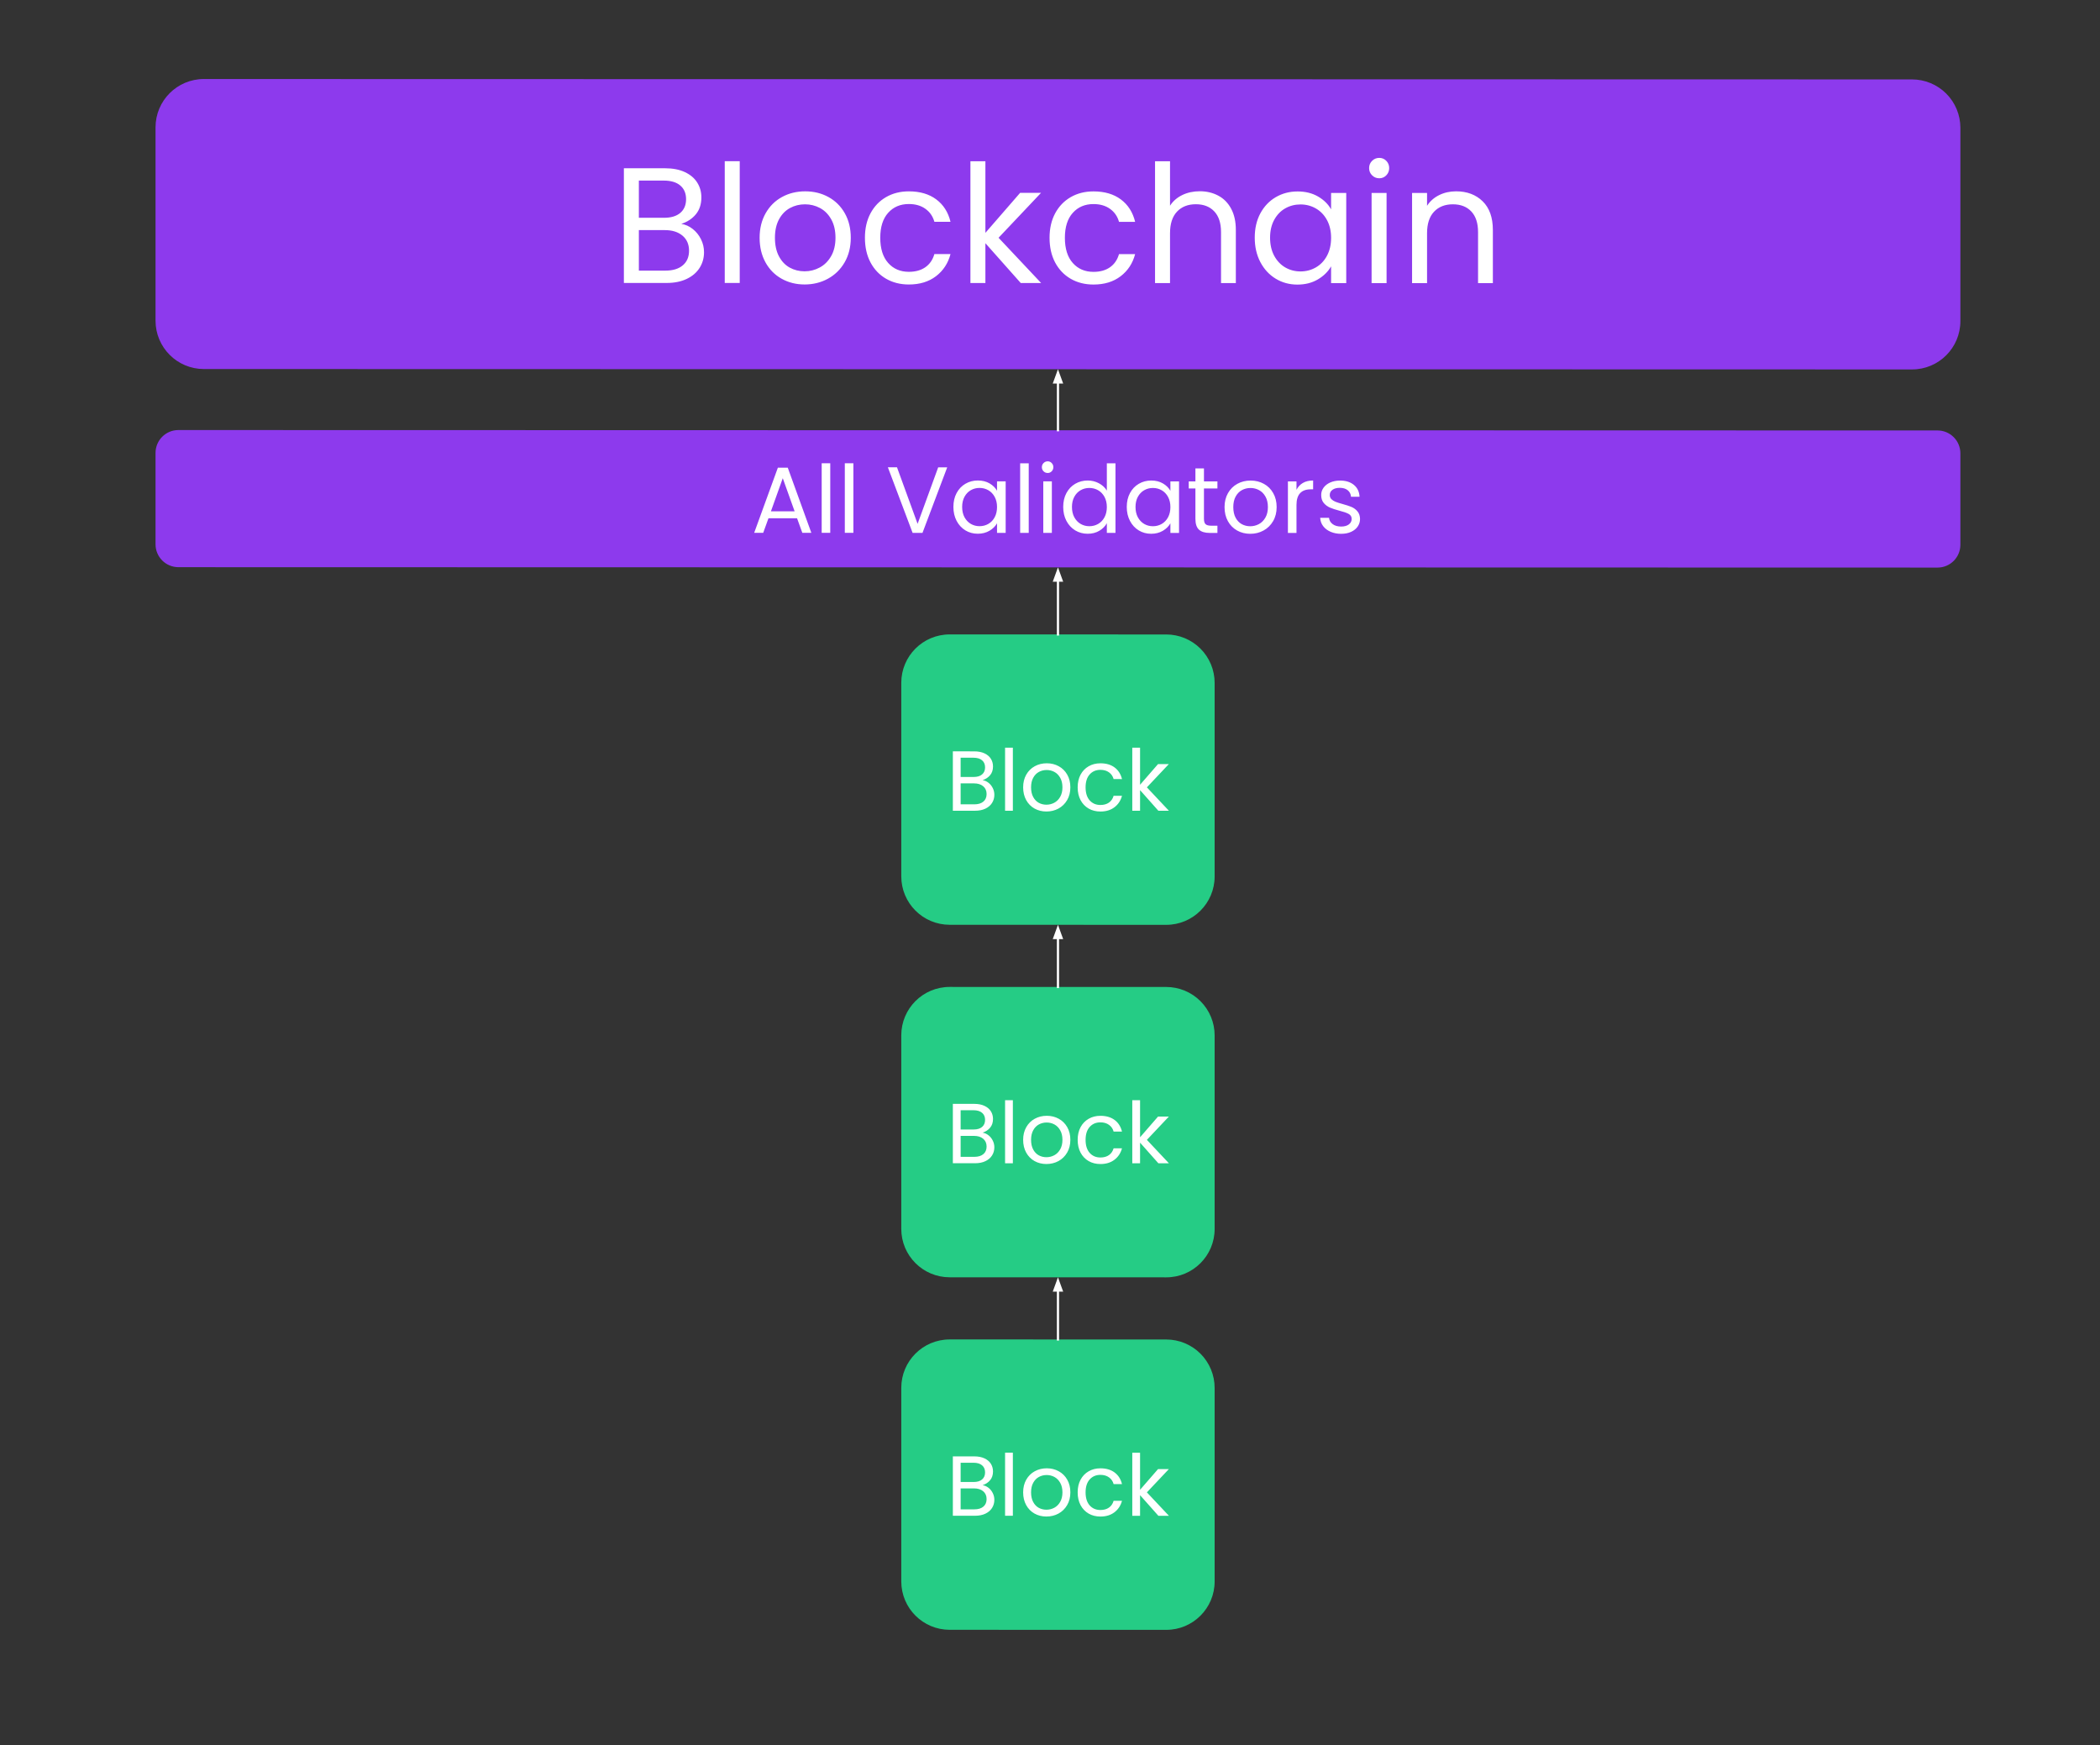 <svg version="1.1" viewBox="0.0 0.0 952.777 791.667" fill="none" stroke="none" stroke-linecap="square" stroke-miterlimit="10" xmlns:xlink="http://www.w3.org/1999/xlink" xmlns="http://www.w3.org/2000/svg"><rect x="0.0" y="0.0" width="952.777" height="791.667" fill="#333333" stroke="none"/><clipPath id="p.0"><path d="m0 0l952.777 0l0 791.667l-952.777 0l0 -791.667z" clip-rule="nonzero"/></clipPath><g clip-path="url(#p.0)"><path fill="#000000" fill-opacity="0.0" d="m0 0l952.777 0l0 791.667l-952.777 0z" fill-rule="evenodd"/><path fill="#8d3aed" d="m70.567 57.769l0 0c0 -12.11 9.817 -21.925 21.927 -21.922l775.012 0.179c5.815 0.001 11.393 2.313 15.505 6.426c4.112 4.113 6.422 9.691 6.422 15.506l0 87.705c0 12.11 -9.817 21.925 -21.927 21.922l-775.012 -0.179c-12.11 -0.003 -21.927 -9.822 -21.927 -21.932z" fill-rule="evenodd"/><path fill="#ffffff" d="m309.105 101.56q2.844 0.438 5.188 2.314q2.359 1.86 3.734 4.626q1.391 2.766 1.391 5.907q0 3.953 -2.016 7.125q-2.016 3.171 -5.859 4.999q-3.844 1.827 -9.078 1.826l-19.406 -0.004l0 -52.031l18.656 0.004q5.312 0.001 9.031 1.752q3.734 1.751 5.594 4.751q1.875 2.985 1.875 6.704q0 4.641 -2.5 7.671q-2.5 3.015 -6.609 4.358zm-19.25 -2.77l11.422 0.003q4.781 0.001 7.391 -2.233q2.609 -2.249 2.609 -6.203q0 -3.953 -2.609 -6.188q-2.609 -2.251 -7.547 -2.252l-11.266 -0.003l0 16.875zm12.016 23.972q5.078 0.001 7.906 -2.389q2.844 -2.39 2.844 -6.64q0 -4.344 -2.984 -6.844q-2.984 -2.501 -7.984 -2.502l-11.797 -0.003l0 18.375l12.016 0.003zm33.749 -49.648l0 55.25l-6.797 -0.002l0 -55.25l6.797 0.002zm29.412 55.929q-5.75 -0.001 -10.422 -2.612q-4.656 -2.61 -7.312 -7.424q-2.656 -4.829 -2.656 -11.172q0 -6.266 2.719 -11.077q2.734 -4.827 7.438 -7.389q4.703 -2.577 10.531 -2.576q5.828 0.001 10.531 2.581q4.703 2.564 7.422 7.345q2.719 4.782 2.719 11.126q0 6.344 -2.797 11.171q-2.797 4.812 -7.578 7.42q-4.766 2.608 -10.594 2.607zm0 -5.969q3.656 8.392334E-4 6.859 -1.717q3.219 -1.718 5.188 -5.155q1.984 -3.437 1.984 -8.359q0 -4.922 -1.938 -8.36q-1.938 -3.438 -5.078 -5.111q-3.141 -1.688 -6.797 -1.689q-3.734 -8.621216E-4 -6.828 1.686q-3.094 1.671 -4.969 5.108q-1.859 3.437 -1.859 8.359q0 5.0 1.828 8.438q1.828 3.438 4.891 5.126q3.062 1.673 6.719 1.673zm27.389 -15.228q0 -6.344 2.531 -11.078q2.547 -4.749 7.062 -7.358q4.516 -2.608 10.344 -2.607q7.547 0.002 12.438 3.659q4.891 3.657 6.453 10.158l-7.312 -0.002q-1.047 -3.735 -4.078 -5.892q-3.016 -2.173 -7.5 -2.174q-5.828 -0.001 -9.406 3.998q-3.578 3.984 -3.578 11.296q0 7.391 3.578 11.423q3.578 4.032 9.406 4.033q4.484 0.001 7.469 -2.076q2.984 -2.093 4.109 -5.983l7.312 0.002q-1.641 6.265 -6.578 10.045q-4.922 3.764 -12.312 3.763q-5.828 -0.001 -10.344 -2.612q-4.516 -2.61 -7.062 -7.392q-2.531 -4.782 -2.531 -11.204zm70.707 20.548l-16.047 -18.066l0 18.062l-6.797 -0.002l0 -55.25l6.797 0.002l0 32.484l15.75 -18.137l9.484 0.002l-19.266 20.371l19.328 20.536l-9.25 -0.002zm13.057 -20.528q0 -6.344 2.531 -11.078q2.547 -4.749 7.062 -7.358q4.516 -2.608 10.344 -2.607q7.547 0.002 12.438 3.659q4.891 3.657 6.453 10.158l-7.312 -0.002q-1.047 -3.735 -4.078 -5.892q-3.016 -2.173 -7.5 -2.174q-5.828 -0.001 -9.406 3.998q-3.578 3.984 -3.578 11.296q0 7.391 3.578 11.423q3.578 4.032 9.406 4.033q4.484 0.001 7.469 -2.076q2.984 -2.093 4.109 -5.983l7.312 0.002q-1.641 6.265 -6.578 10.045q-4.922 3.764 -12.312 3.763q-5.828 -0.001 -10.344 -2.612q-4.516 -2.61 -7.062 -7.392q-2.531 -4.782 -2.531 -11.204zm68.176 -21.109q4.625 0.001 8.359 1.986q3.734 1.97 5.859 5.939q2.125 3.954 2.125 9.625l0 24.109l-6.719 -0.002l0 -23.141q0 -6.125 -3.062 -9.376q-3.062 -3.251 -8.359 -3.252q-5.375 -0.001 -8.547 3.357q-3.172 3.359 -3.172 9.781l0 22.625l-6.797 -0.002l0 -55.25l6.797 0.002l0 20.156q2.016 -3.125 5.562 -4.842q3.547 -1.718 7.953 -1.717zm24.921 21.053q0 -6.266 2.531 -10.999q2.547 -4.749 6.984 -7.358q4.453 -2.608 9.906 -2.607q5.375 0.001 9.328 2.315q3.953 2.313 5.891 5.814l0 -7.453l6.875 0.002l0 40.906l-6.875 -0.002l0 -7.609q-2.016 3.578 -6.016 5.936q-3.984 2.343 -9.281 2.342q-5.453 -0.001 -9.859 -2.69q-4.406 -2.689 -6.953 -7.533q-2.531 -4.86 -2.531 -11.063zm34.641 0.086q0 -4.625 -1.859 -8.063q-1.859 -3.438 -5.047 -5.267q-3.172 -1.829 -6.969 -1.83q-3.812 -8.773804E-4 -6.953 1.795q-3.125 1.781 -5.0 5.218q-1.859 3.437 -1.859 8.062q0 4.703 1.859 8.188q1.875 3.469 5.0 5.298q3.141 1.829 6.953 1.83q3.797 8.773804E-4 6.969 -1.827q3.188 -1.827 5.047 -5.296q1.859 -3.484 1.859 -8.109zm21.874 -27.026q-1.938 -4.4250488E-4 -3.281 -1.345q-1.344 -1.344 -1.344 -3.282q0 -1.938 1.344 -3.281q1.344 -1.343 3.281 -1.343q1.875 4.348755E-4 3.172 1.344q1.312 1.344 1.312 3.282q0 1.938 -1.312 3.281q-1.297 1.343 -3.172 1.343zm3.297 6.657l0 40.906l-6.797 -0.002l0 -40.906l6.797 0.002zm31.506 -0.743q7.453 0.002 12.078 4.518q4.641 4.517 4.641 13.032l0 24.109l-6.719 -0.002l0 -23.141q0 -6.125 -3.062 -9.376q-3.062 -3.251 -8.359 -3.252q-5.375 -0.001 -8.547 3.357q-3.172 3.359 -3.172 9.781l0 22.625l-6.797 -0.002l0 -40.906l6.797 0.002l0 5.813q2.016 -3.125 5.484 -4.842q3.469 -1.718 7.656 -1.717z" fill-rule="nonzero"/><path fill="#25cc85" d="m408.913 309.733l0 0c0 -12.124 9.829 -21.951 21.953 -21.948l98.267 0.022c5.822 0.001 11.406 2.315 15.523 6.433c4.117 4.118 6.43 9.702 6.43 15.525l0 87.81c0 12.124 -9.829 21.951 -21.953 21.948l-98.267 -0.022c-12.124 -0.003 -21.953 -9.834 -21.953 -21.958z" fill-rule="evenodd"/><path fill="#ffffff" d="m445.81 353.891q1.469 0.235 2.688 1.204q1.219 0.953 1.922 2.391q0.719 1.422 0.719 3.047q0 2.047 -1.047 3.703q-1.031 1.64 -3.031 2.593q-1.984 0.937 -4.688 0.936l-10.062 -0.002l0 -26.938l9.672 0.002q2.75 6.1035156E-4 4.672 0.907q1.938 0.907 2.906 2.454q0.969 1.547 0.969 3.485q0 2.391 -1.297 3.953q-1.297 1.562 -3.422 2.265zm-9.969 -1.44l5.906 0.001q2.469 5.493164E-4 3.828 -1.155q1.359 -1.156 1.359 -3.203q0 -2.047 -1.359 -3.203q-1.359 -1.172 -3.906 -1.173l-5.828 -0.001l0 8.734zm6.219 12.408q2.625 5.79834E-4 4.094 -1.233q1.469 -1.234 1.469 -3.437q0 -2.234 -1.547 -3.532q-1.547 -1.297 -4.125 -1.298l-6.109 -0.001l0 9.5l6.219 0.001zm17.478 -25.699l0 28.609l-3.531 -7.9345703E-4l0 -28.609l3.531 7.9345703E-4zm15.228 28.956q-2.984 -6.4086914E-4 -5.406 -1.345q-2.406 -1.36 -3.781 -3.845q-1.375 -2.5 -1.375 -5.782q0 -3.25 1.406 -5.734q1.422 -2.5 3.859 -3.827q2.438 -1.343 5.453 -1.343q3.016 6.4086914E-4 5.438 1.345q2.438 1.329 3.844 3.798q1.422 2.469 1.422 5.766q0 3.281 -1.453 5.781q-1.453 2.484 -3.922 3.843q-2.469 1.343 -5.484 1.343zm0 -3.094q1.891 4.272461E-4 3.547 -0.874q1.672 -0.89 2.688 -2.671q1.031 -1.781 1.031 -4.328q0 -2.562 -1.016 -4.328q-1.0 -1.781 -2.625 -2.657q-1.625 -0.875 -3.516 -0.876q-1.922 -4.272461E-4 -3.531 0.874q-1.609 0.875 -2.578 2.656q-0.969 1.765 -0.969 4.328q0 2.578 0.953 4.36q0.953 1.781 2.531 2.657q1.594 0.86 3.484 0.86zm14.177 -7.872q0 -3.297 1.312 -5.75q1.328 -2.453 3.656 -3.796q2.344 -1.359 5.359 -1.358q3.906 8.8500977E-4 6.438 1.892q2.531 1.891 3.344 5.266l-3.797 -8.239746E-4q-0.531 -1.938 -2.109 -3.063q-1.562 -1.125 -3.875 -1.126q-3.016 -6.713867E-4 -4.875 2.077q-1.859 2.062 -1.859 5.859q0 3.828 1.859 5.922q1.859 2.079 4.875 2.079q2.312 5.187988E-4 3.859 -1.077q1.547 -1.093 2.125 -3.093l3.797 8.239746E-4q-0.859 3.234 -3.406 5.187q-2.547 1.953 -6.375 1.952q-3.016 -6.713867E-4 -5.359 -1.345q-2.328 -1.36 -3.656 -3.829q-1.312 -2.485 -1.312 -5.797zm36.621 10.633l-8.312 -9.361l0 9.359l-3.531 -7.9345703E-4l0 -28.609l3.531 7.9345703E-4l0 16.812l8.156 -9.389l4.906 0.001l-9.969 10.56l10.0 10.627l-4.781 -0.001z" fill-rule="nonzero"/><path fill="#25cc85" d="m408.913 469.638l0 0c0 -12.124 9.829 -21.951 21.953 -21.948l98.267 0.022c5.822 0.001 11.406 2.315 15.523 6.433c4.117 4.118 6.43 9.702 6.43 15.525l0 87.81c0 12.124 -9.829 21.951 -21.953 21.948l-98.267 -0.022c-12.124 -0.003 -21.953 -9.834 -21.953 -21.958z" fill-rule="evenodd"/><path fill="#ffffff" d="m445.81 513.797q1.469 0.235 2.688 1.204q1.219 0.953 1.922 2.391q0.719 1.422 0.719 3.047q0 2.047 -1.047 3.703q-1.031 1.64 -3.031 2.593q-1.984 0.937 -4.688 0.936l-10.062 -0.002l0 -26.938l9.672 0.002q2.75 6.1035156E-4 4.672 0.907q1.938 0.907 2.906 2.454q0.969 1.547 0.969 3.485q0 2.391 -1.297 3.953q-1.297 1.562 -3.422 2.265zm-9.969 -1.44l5.906 0.001q2.469 5.493164E-4 3.828 -1.155q1.359 -1.156 1.359 -3.203q0 -2.047 -1.359 -3.203q-1.359 -1.172 -3.906 -1.173l-5.828 -0.001l0 8.734zm6.219 12.408q2.625 5.493164E-4 4.094 -1.233q1.469 -1.234 1.469 -3.437q0 -2.234 -1.547 -3.532q-1.547 -1.297 -4.125 -1.298l-6.109 -0.001l0 9.5l6.219 0.001zm17.478 -25.699l0 28.609l-3.531 -7.324219E-4l0 -28.609l3.531 7.9345703E-4zm15.228 28.957q-2.984 -6.713867E-4 -5.406 -1.345q-2.406 -1.36 -3.781 -3.845q-1.375 -2.5 -1.375 -5.782q0 -3.25 1.406 -5.734q1.422 -2.5 3.859 -3.827q2.438 -1.343 5.453 -1.343q3.016 6.713867E-4 5.438 1.345q2.438 1.329 3.844 3.798q1.422 2.469 1.422 5.766q0 3.281 -1.453 5.781q-1.453 2.484 -3.922 3.843q-2.469 1.343 -5.484 1.343zm0 -3.094q1.891 3.6621094E-4 3.547 -0.874q1.672 -0.89 2.688 -2.671q1.031 -1.781 1.031 -4.328q0 -2.562 -1.016 -4.328q-1.0 -1.781 -2.625 -2.657q-1.625 -0.875 -3.516 -0.876q-1.922 -4.272461E-4 -3.531 0.874q-1.609 0.875 -2.578 2.656q-0.969 1.765 -0.969 4.328q0 2.578 0.953 4.36q0.953 1.781 2.531 2.657q1.594 0.86 3.484 0.86zm14.177 -7.872q0 -3.297 1.312 -5.75q1.328 -2.453 3.656 -3.796q2.344 -1.359 5.359 -1.358q3.906 8.544922E-4 6.438 1.892q2.531 1.891 3.344 5.266l-3.797 -8.544922E-4q-0.531 -1.938 -2.109 -3.063q-1.562 -1.125 -3.875 -1.126q-3.016 -6.713867E-4 -4.875 2.077q-1.859 2.062 -1.859 5.859q0 3.828 1.859 5.922q1.859 2.079 4.875 2.079q2.312 4.8828125E-4 3.859 -1.077q1.547 -1.093 2.125 -3.093l3.797 8.544922E-4q-0.859 3.234 -3.406 5.187q-2.547 1.953 -6.375 1.952q-3.016 -6.713867E-4 -5.359 -1.345q-2.328 -1.36 -3.656 -3.829q-1.312 -2.485 -1.312 -5.797zm36.621 10.633l-8.312 -9.361l0 9.359l-3.531 -7.9345703E-4l0 -28.609l3.531 7.9345703E-4l0 16.812l8.156 -9.389l4.906 0.001l-9.969 10.56l10.0 10.627l-4.781 -0.001z" fill-rule="nonzero"/><path fill="#25cc85" d="m408.913 629.544l0 0c0 -12.124 9.829 -21.951 21.953 -21.948l98.267 0.022c5.822 0.001 11.406 2.315 15.523 6.433c4.117 4.118 6.43 9.702 6.43 15.525l0 87.81c0 12.124 -9.829 21.951 -21.953 21.948l-98.267 -0.022c-12.124 -0.003 -21.953 -9.834 -21.953 -21.958z" fill-rule="evenodd"/><path fill="#ffffff" d="m445.81 673.702q1.469 0.235 2.688 1.204q1.219 0.953 1.922 2.391q0.719 1.422 0.719 3.047q0 2.047 -1.047 3.703q-1.031 1.64 -3.031 2.593q-1.984 0.937 -4.688 0.936l-10.062 -0.002l0 -26.938l9.672 0.002q2.75 6.1035156E-4 4.672 0.907q1.938 0.907 2.906 2.454q0.969 1.547 0.969 3.485q0 2.391 -1.297 3.953q-1.297 1.562 -3.422 2.265zm-9.969 -1.44l5.906 0.001q2.469 5.493164E-4 3.828 -1.155q1.359 -1.156 1.359 -3.203q0 -2.047 -1.359 -3.203q-1.359 -1.172 -3.906 -1.173l-5.828 -0.001l0 8.734zm6.219 12.408q2.625 5.493164E-4 4.094 -1.233q1.469 -1.234 1.469 -3.437q0 -2.234 -1.547 -3.532q-1.547 -1.297 -4.125 -1.298l-6.109 -0.001l0 9.5l6.219 0.001zm17.478 -25.699l0 28.609l-3.531 -7.9345703E-4l0 -28.609l3.531 7.9345703E-4zm15.228 28.957q-2.984 -6.713867E-4 -5.406 -1.345q-2.406 -1.36 -3.781 -3.845q-1.375 -2.5 -1.375 -5.782q0 -3.25 1.406 -5.734q1.422 -2.5 3.859 -3.827q2.438 -1.343 5.453 -1.343q3.016 6.713867E-4 5.438 1.345q2.438 1.329 3.844 3.798q1.422 2.469 1.422 5.766q0 3.281 -1.453 5.781q-1.453 2.484 -3.922 3.843q-2.469 1.343 -5.484 1.343zm0 -3.094q1.891 3.6621094E-4 3.547 -0.874q1.672 -0.89 2.688 -2.671q1.031 -1.781 1.031 -4.328q0 -2.562 -1.016 -4.328q-1.0 -1.781 -2.625 -2.657q-1.625 -0.875 -3.516 -0.876q-1.922 -4.272461E-4 -3.531 0.874q-1.609 0.875 -2.578 2.656q-0.969 1.765 -0.969 4.328q0 2.578 0.953 4.36q0.953 1.781 2.531 2.657q1.594 0.86 3.484 0.86zm14.177 -7.872q0 -3.297 1.312 -5.75q1.328 -2.453 3.656 -3.796q2.344 -1.359 5.359 -1.358q3.906 9.1552734E-4 6.438 1.892q2.531 1.891 3.344 5.266l-3.797 -8.544922E-4q-0.531 -1.938 -2.109 -3.063q-1.562 -1.125 -3.875 -1.126q-3.016 -6.1035156E-4 -4.875 2.077q-1.859 2.062 -1.859 5.859q0 3.828 1.859 5.922q1.859 2.079 4.875 2.079q2.312 5.493164E-4 3.859 -1.077q1.547 -1.093 2.125 -3.093l3.797 8.544922E-4q-0.859 3.234 -3.406 5.187q-2.547 1.953 -6.375 1.952q-3.016 -6.1035156E-4 -5.359 -1.345q-2.328 -1.36 -3.656 -3.829q-1.312 -2.485 -1.312 -5.797zm36.621 10.633l-8.312 -9.361l0 9.359l-3.531 -7.9345703E-4l0 -28.609l3.531 7.9345703E-4l0 16.812l8.156 -9.389l4.906 0.001l-9.969 10.56l10.0 10.627l-4.781 -0.001z" fill-rule="nonzero"/><path fill="#000000" fill-opacity="0.0" d="m480.0 287.795l0 -30.425" fill-rule="evenodd"/><path stroke="#ffffff" stroke-width="1.0" stroke-linejoin="round" stroke-linecap="butt" d="m480.0 287.795l0 -24.425" fill-rule="evenodd"/><path fill="#ffffff" stroke="#ffffff" stroke-width="1.0" stroke-linecap="butt" d="m481.652 263.37l-1.652 -4.538l-1.652 4.538z" fill-rule="evenodd"/><path fill="#000000" fill-opacity="0.0" d="m480.0 447.701l0 -28.189" fill-rule="evenodd"/><path stroke="#ffffff" stroke-width="1.0" stroke-linejoin="round" stroke-linecap="butt" d="m480.0 447.701l0 -22.189" fill-rule="evenodd"/><path fill="#ffffff" stroke="#ffffff" stroke-width="1.0" stroke-linecap="butt" d="m481.652 425.512l-1.652 -4.538l-1.652 4.538z" fill-rule="evenodd"/><path fill="#000000" fill-opacity="0.0" d="m480.0 607.606l0 -28.189" fill-rule="evenodd"/><path stroke="#ffffff" stroke-width="1.0" stroke-linejoin="round" stroke-linecap="butt" d="m480.0 607.606l0 -22.189" fill-rule="evenodd"/><path fill="#ffffff" stroke="#ffffff" stroke-width="1.0" stroke-linecap="butt" d="m481.652 585.417l-1.652 -4.538l-1.652 4.538z" fill-rule="evenodd"/><path fill="#8d3aed" d="m70.567 205.444l0 0c0 -5.726 4.642 -10.367 10.368 -10.365l798.131 0.184c2.75 6.4086914E-4 5.387 1.094 7.331 3.038c1.944 1.945 3.037 4.582 3.037 7.332l0 41.469c0 5.726 -4.642 10.367 -10.368 10.365l-798.131 -0.184c-5.726 -0.001 -10.368 -4.644 -10.368 -10.37z" fill-rule="evenodd"/><path fill="#ffffff" d="m361.63 235.096l-12.969 -0.003l-2.391 6.609l-4.094 -9.460449E-4l10.75 -29.56l4.484 0.001l10.703 29.565l-4.094 -9.460449E-4l-2.391 -6.61zm-1.109 -3.156l-5.375 -15.017l-5.375 15.014l10.75 0.002zm16.172 -21.793l0 31.562l-3.891 -9.0026855E-4l0 -31.562l3.891 9.0026855E-4zm10.493 0.002l0 31.562l-3.891 -9.0026855E-4l0 -31.562l3.891 9.0026855E-4zm42.57 1.838l-11.219 29.732l-4.484 -0.001l-11.219 -29.737l4.141 9.613037E-4l9.344 25.643l9.344 -25.638l4.094 9.460449E-4zm2.804 17.969q0 -3.594 1.453 -6.297q1.453 -2.718 3.984 -4.202q2.547 -1.499 5.656 -1.499q3.078 7.019043E-4 5.328 1.329q2.266 1.329 3.375 3.329l0 -4.266l3.922 9.1552734E-4l0 23.375l-3.922 -9.0026855E-4l0 -4.344q-1.156 2.047 -3.438 3.39q-2.281 1.343 -5.312 1.343q-3.109 -7.171631E-4 -5.625 -1.533q-2.516 -1.547 -3.969 -4.313q-1.453 -2.782 -1.453 -6.313zm19.797 0.036q0 -2.641 -1.062 -4.594q-1.062 -1.969 -2.875 -3.016q-1.812 -1.047 -4.0 -1.048q-2.172 -4.8828125E-4 -3.969 1.03q-1.781 1.015 -2.859 2.984q-1.062 1.953 -1.062 4.609q0 2.688 1.062 4.672q1.078 1.969 2.859 3.016q1.797 1.047 3.969 1.048q2.188 5.187988E-4 4.0 -1.046q1.812 -1.046 2.875 -3.015q1.062 -1.984 1.062 -4.64zm14.382 -19.825l0 31.562l-3.891 -9.0026855E-4l0 -31.562l3.891 9.0026855E-4zm8.618 4.393q-1.109 -2.4414062E-4 -1.891 -0.766q-0.766 -0.766 -0.766 -1.875q0 -1.109 0.766 -1.875q0.781 -0.781 1.891 -0.781q1.062 2.4414062E-4 1.797 0.782q0.75 0.766 0.75 1.875q0 1.109 -0.75 1.875q-0.734 0.765 -1.797 0.765zm1.875 3.797l0 23.375l-3.891 -9.0026855E-4l0 -23.375l3.891 9.0026855E-4zm5.15 11.611q0 -3.594 1.453 -6.297q1.453 -2.718 3.984 -4.202q2.547 -1.499 5.703 -1.499q2.734 6.2561035E-4 5.078 1.267q2.344 1.251 3.578 3.313l0 -12.375l3.922 9.0026855E-4l0 31.562l-3.922 -9.0026855E-4l0 -4.391q-1.156 2.093 -3.422 3.437q-2.25 1.343 -5.281 1.343q-3.109 -7.171631E-4 -5.656 -1.533q-2.531 -1.547 -3.984 -4.313q-1.453 -2.782 -1.453 -6.313zm19.797 0.036q0 -2.641 -1.062 -4.594q-1.062 -1.969 -2.875 -3.016q-1.812 -1.047 -4.0 -1.048q-2.172 -5.0354004E-4 -3.969 1.03q-1.781 1.015 -2.859 2.984q-1.062 1.953 -1.062 4.609q0 2.688 1.062 4.672q1.078 1.969 2.859 3.016q1.797 1.047 3.969 1.048q2.188 5.0354004E-4 4.0 -1.046q1.812 -1.046 2.875 -3.015q1.062 -1.984 1.062 -4.64zm9.039 -0.029q0 -3.594 1.453 -6.297q1.453 -2.718 3.984 -4.202q2.547 -1.499 5.656 -1.499q3.078 7.171631E-4 5.328 1.329q2.266 1.329 3.375 3.329l0 -4.266l3.922 9.0026855E-4l0 23.375l-3.922 -9.0026855E-4l0 -4.344q-1.156 2.047 -3.438 3.39q-2.281 1.343 -5.312 1.343q-3.109 -7.171631E-4 -5.625 -1.533q-2.516 -1.547 -3.969 -4.313q-1.453 -2.782 -1.453 -6.313zm19.797 0.036q0 -2.641 -1.062 -4.594q-1.062 -1.969 -2.875 -3.016q-1.812 -1.047 -4.0 -1.048q-2.172 -5.0354004E-4 -3.969 1.03q-1.781 1.015 -2.859 2.984q-1.062 1.953 -1.062 4.609q0 2.688 1.062 4.672q1.078 1.969 2.859 3.016q1.797 1.047 3.969 1.048q2.188 5.0354004E-4 4.0 -1.046q1.812 -1.046 2.875 -3.015q1.062 -1.984 1.062 -4.64zm15.226 -8.434l0 13.781q0 1.703 0.719 2.406q0.734 0.703 2.531 0.704l2.859 6.5612793E-4l0 3.281l-3.5 -8.087158E-4q-3.25 -7.4768066E-4 -4.875 -1.486q-1.609 -1.5 -1.609 -4.907l0 -13.781l-3.031 -7.019043E-4l0 -3.203l3.031 7.019043E-4l0 -5.891l3.875 8.8500977E-4l0 5.891l6.109 0.001l0 3.203l-6.109 -0.001zm20.996 20.567q-3.297 -7.6293945E-4 -5.969 -1.501q-2.656 -1.501 -4.172 -4.251q-1.516 -2.75 -1.516 -6.375q0 -3.578 1.562 -6.328q1.562 -2.75 4.25 -4.218q2.688 -1.484 6.016 -1.483q3.328 7.6293945E-4 6.016 1.486q2.688 1.469 4.234 4.204q1.562 2.719 1.562 6.344q0 3.625 -1.609 6.375q-1.594 2.75 -4.328 4.249q-2.719 1.499 -6.047 1.499zm0 -3.422q2.078 4.7302246E-4 3.906 -0.968q1.844 -0.984 2.969 -2.952q1.141 -1.968 1.141 -4.781q0 -2.812 -1.109 -4.766q-1.109 -1.969 -2.906 -2.923q-1.781 -0.969 -3.875 -0.97q-2.141 -5.0354004E-4 -3.906 0.968q-1.766 0.953 -2.844 2.921q-1.062 1.953 -1.062 4.765q0 2.859 1.047 4.828q1.047 1.953 2.797 2.923q1.75 0.954 3.844 0.954zm20.987 -16.542q1.016 -2 2.906 -3.109q1.906 -1.109 4.641 -1.108l0 4.0l-1.031 -2.4414062E-4q-6.516 -0.002 -6.516 7.077l0 12.719l-3.891 -8.8500977E-4l0 -23.375l3.891 8.8500977E-4l0 3.797zm20.301 19.973q-2.688 -6.1035156E-4 -4.828 -0.923q-2.125 -0.922 -3.375 -2.563q-1.234 -1.641 -1.359 -3.782l4.016 9.3078613E-4q0.172 1.75 1.641 2.86q1.469 1.11 3.859 1.11q2.219 5.0354004E-4 3.5 -0.968q1.281 -0.984 1.281 -2.484q0 -1.531 -1.375 -2.282q-1.359 -0.75 -4.219 -1.47q-2.594 -0.688 -4.25 -1.392q-1.641 -0.704 -2.812 -2.079q-1.172 -1.391 -1.172 -3.657q0 -1.797 1.062 -3.281q1.078 -1.5 3.031 -2.374q1.969 -0.875 4.484 -0.874q3.875 8.8500977E-4 6.266 1.97q2.391 1.969 2.562 5.376l-3.875 -8.8500977E-4q-0.125 -1.828 -1.469 -2.938q-1.344 -1.11 -3.609 -1.11q-2.094 -4.8828125E-4 -3.328 0.89q-1.234 0.89 -1.234 2.343q0 1.156 0.734 1.906q0.75 0.735 1.875 1.188q1.141 0.453 3.141 1.001q2.516 0.688 4.094 1.345q1.578 0.657 2.703 1.985q1.141 1.328 1.188 3.453q0 1.922 -1.078 3.469q-1.062 1.531 -3.0 2.406q-1.938 0.875 -4.453 0.874z" fill-rule="nonzero"/><path fill="#000000" fill-opacity="0.0" d="m480.0 195.171l0 -27.685" fill-rule="evenodd"/><path stroke="#ffffff" stroke-width="1.0" stroke-linejoin="round" stroke-linecap="butt" d="m480.0 195.171l0 -21.685" fill-rule="evenodd"/><path fill="#ffffff" stroke="#ffffff" stroke-width="1.0" stroke-linecap="butt" d="m481.652 173.486l-1.652 -4.538l-1.652 4.538z" fill-rule="evenodd"/></g></svg>
